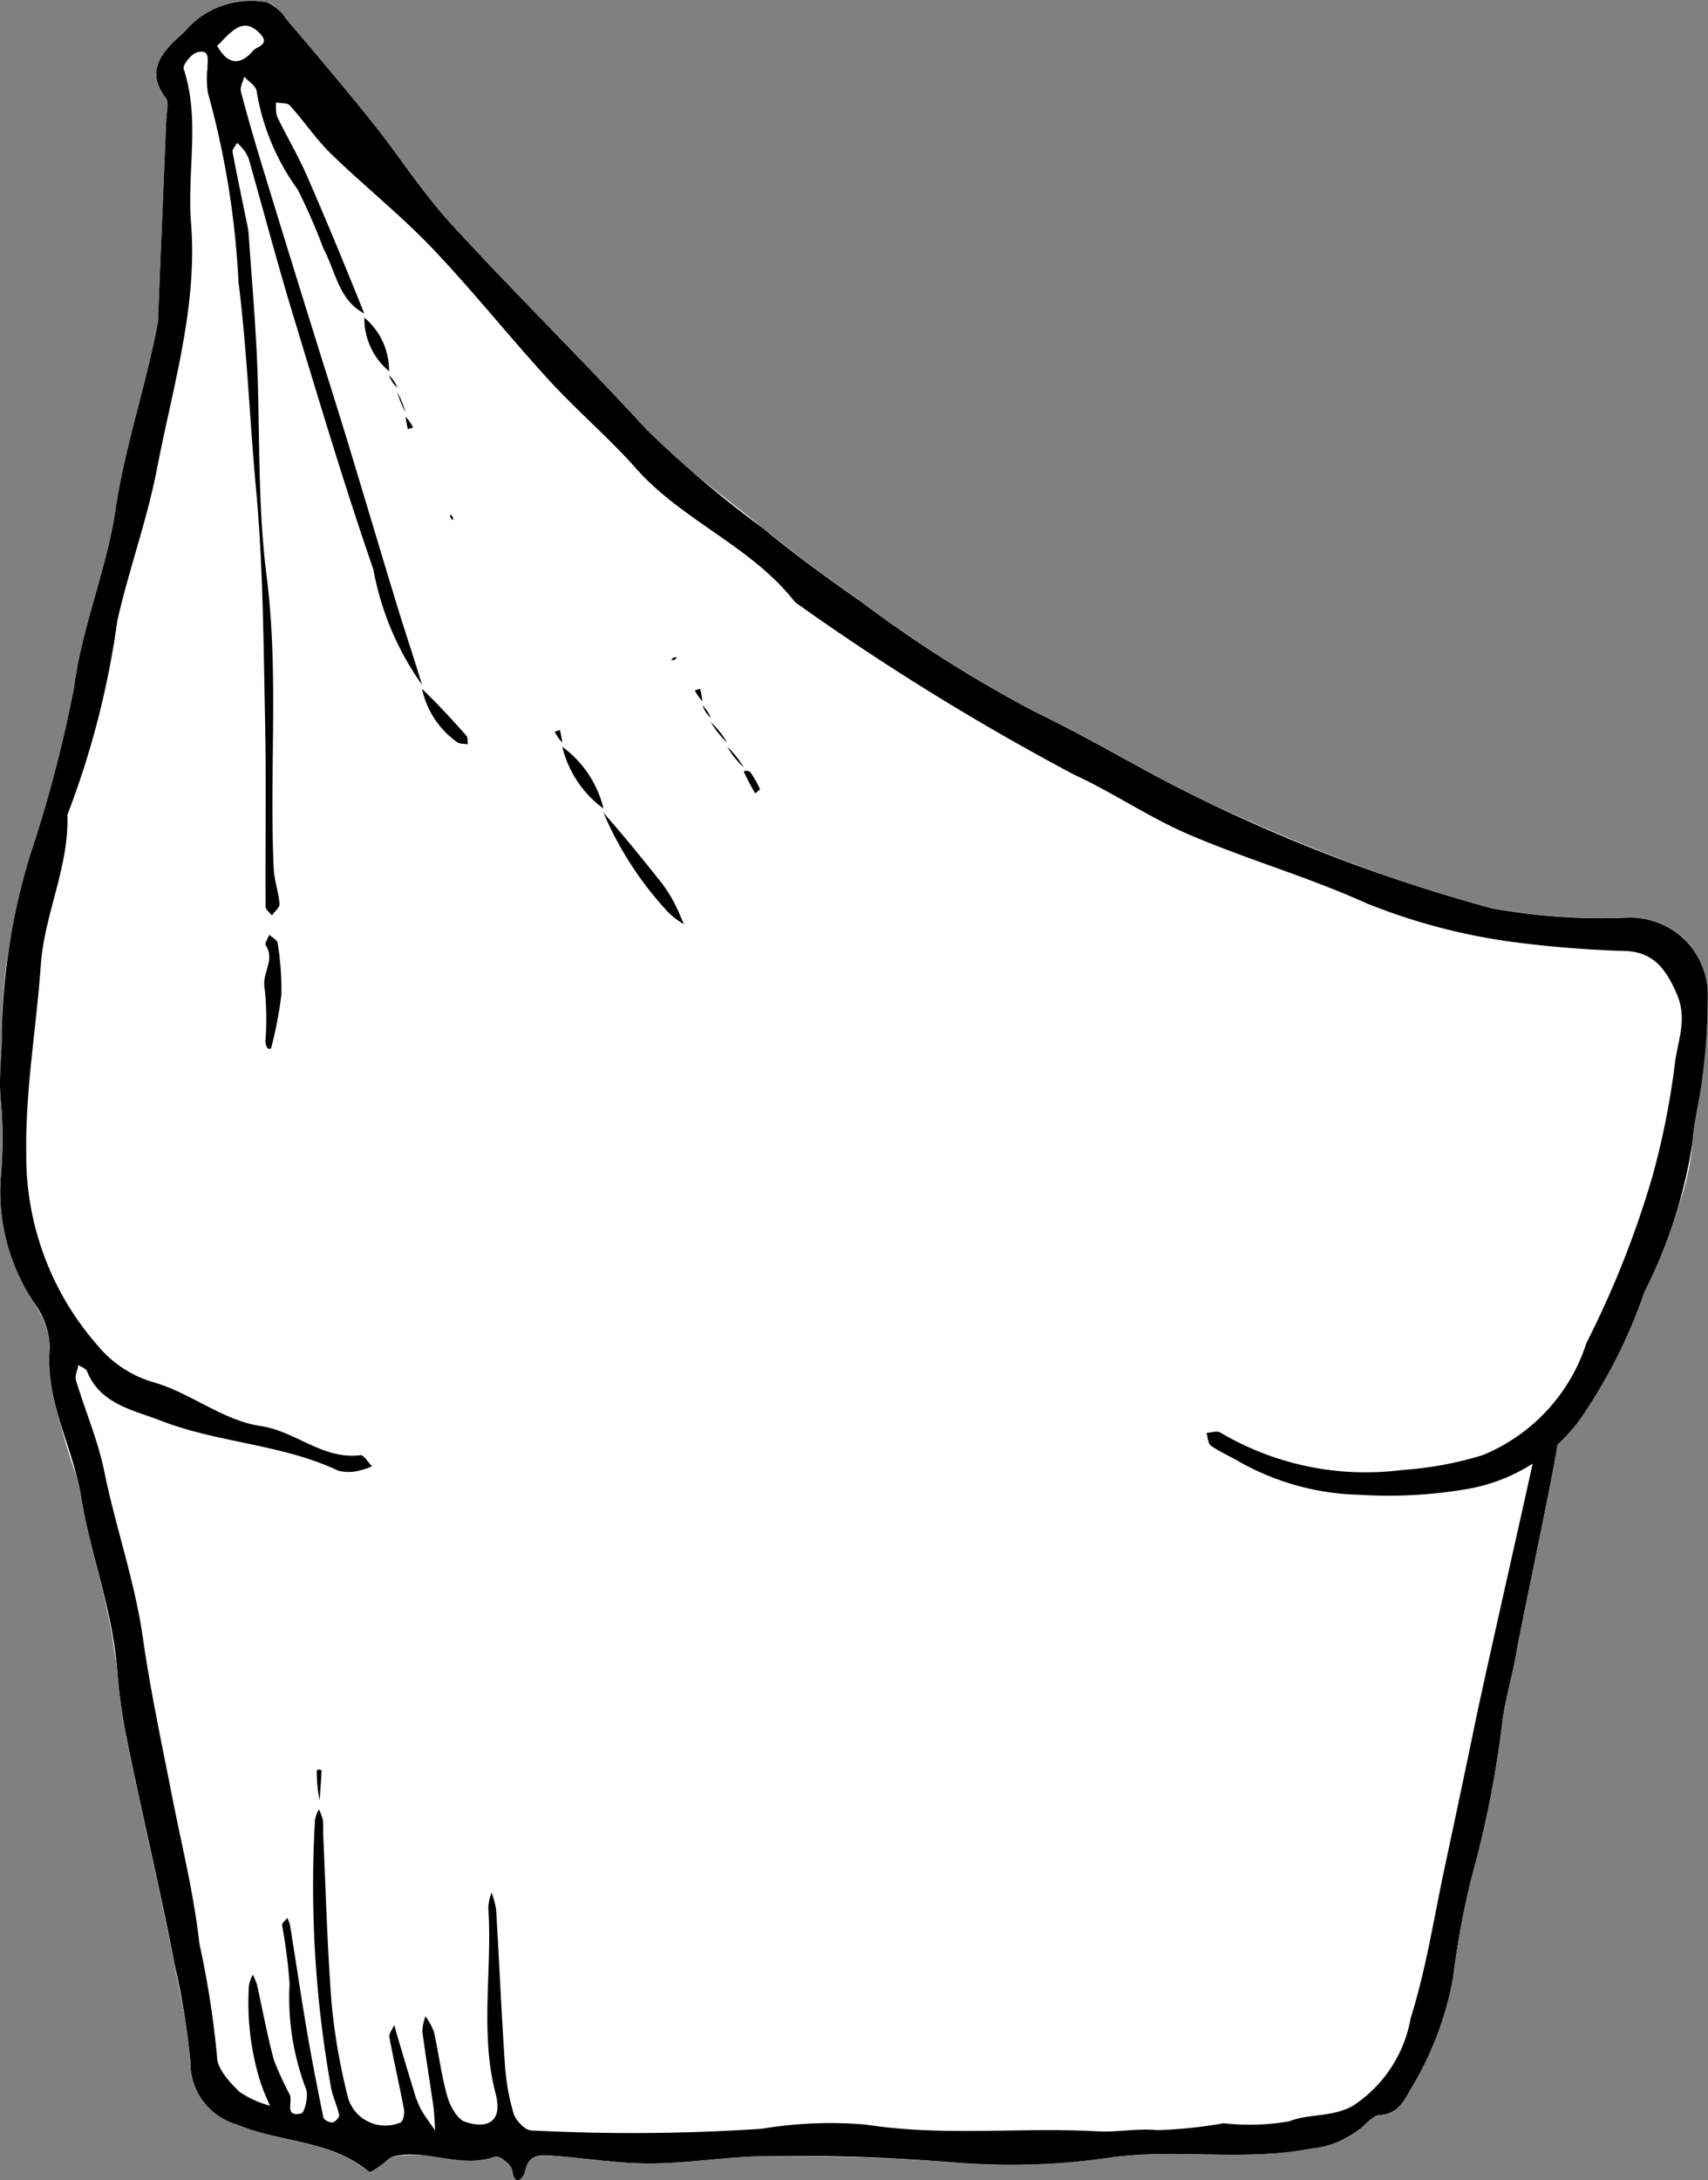 <svg xmlns="http://www.w3.org/2000/svg" width="45.083" height="57.515" viewBox="0 0 45.083 57.515"><rect x="0" y="0" width="45.083" height="57.515" fill="#808080" stroke="none"/><title>bride-upper-gown-4-funny</title><g id="Layer_2" data-name="Layer 2"><g id="bride-upper-gown-4-funny"><path id="void" d="M44.942,28.397c-.032.314-.093.625-.151.936a6.894,6.894,0,0,0-.115.798,6.481,6.481,0,0,1-.342,1.591c-.115.352-.242.701-.385,1.044-.068.163-.131.327-.2.49-.115.271-.231.542-.339.816a13.778,13.778,0,0,1-1.564,3.165l-.012.013a6.305,6.305,0,0,1-.682.786c-.013.013-.024.031-.038.044l-.005.032c-.006.042-.013.089-.023.144l-.011.064c-.01.057-.02.116-.032.183l-.018.098c-.013.068-.026.139-.04.215l-.018.096c-.017.088-.034.179-.053.275l-.01.051c-.295,1.5-.783,3.801-.866,4.296-.101.605-.28,1.197-.372,1.802a27.664,27.664,0,0,1-.832,4.226,22.623,22.623,0,0,0-.482,2.633,8.607,8.607,0,0,1-1.062,2.828,3.319,3.319,0,0,1-.329.515.754.754,0,0,1-.546.26.712.712,0,0,0-.375.243c-.014.014-.031.028-.045.041-.011.011-.023.016-.034.027a2.015,2.015,0,0,1-.943.48l-.026.008-.023.005c-.118.028-.24.054-.366.078s-.252.039-.378.057c-1.624.232-3.263-.04-4.866.174a21.198,21.198,0,0,1-2.627.194c-.475.004-.95-.005-1.421-.047-1.037-.092-2.073-.135-3.109-.157-.688-.015-1.377-.026-2.066-.016-.674.008-1.348.09-2.022.144-.312.025-.624.045-.937.047a12.18,12.18,0,0,1-1.289-.077c-.411-.042-.822-.091-1.233-.122-.05-.004-.099-.007-.149-.01a.97.97,0,0,0-.344.018.46.46,0,0,0-.307.413.345.345,0,0,1-.15.208.085.085,0,0,1-.11-.027.489.489,0,0,1-.081-.236.269.269,0,0,0-.065-.12.832.832,0,0,0-.212-.171c-.07-.041-.136-.069-.173-.056a1.75,1.75,0,0,1-.313.079l-.022.006a2.075,2.075,0,0,1-.248.017c-.029.001-.058.006-.087.006-.042-0-.084-.005-.125-.008q-.195-.01-.389-.037a4.175,4.175,0,0,0-1.472-.076c-.13.028-.236.165-.357.244-.029.018-.063.042-.098.066-.09.062-.187.126-.21.106-1.012-.854-2.364-.763-3.512-1.257a2.905,2.905,0,0,1-.493-.268c-.011-.007-.027-.013-.037-.02-.026-.019-.04-.043-.065-.063a1.633,1.633,0,0,1-.615-1.324,9.629,9.629,0,0,0-.16-1.24c-.08-.434-.175-.868-.256-1.301-.09-.482-.194-.961-.296-1.44-.047-.222-.089-.444-.137-.666-.272-1.265-.563-2.527-.819-3.796-.08-.4-.141-.805-.191-1.211-.026-.213-.054-.425-.07-.638-.015-.206-.056-.406-.085-.609-.151-1.043-.444-2.054-.681-3.076-.071-.306-.142-.613-.192-.923-.029-.18-.069-.357-.115-.533a14.259,14.259,0,0,1-.716-2.857l-.002-.016 0-.003a3.649,3.649,0,0,1,.013-.516.991.991,0,0,0-.017-.25,2.671,2.671,0,0,0-.425-.964,5.222,5.222,0,0,1-.843-3.359c.004-.054.003-.11.007-.164a10.804,10.804,0,0,0-.015-1.793,4.909,4.909,0,0,1-.011-.725c.015-.352.045-.703.038-1.057a13.535,13.535,0,0,1,.44-3.427q.162-.682.344-1.36a34.515,34.515,0,0,0,1.123-4.312c.028-.21.078-.413.119-.619.271-1.373.769-2.679.973-4.052.037-.252.093-.499.142-.748.282-1.423.721-2.807.983-4.233a.731.731,0,0,0,.001-.109q.022-.538.045-1.075.087-2.084.172-4.168c.004-.091.023-.196.03-.293A.358.358,0,0,0,4.378,2.59c-.647-.832.102-1.379.516-1.775.06-.057.123-.112.187-.167A2.136,2.136,0,0,1,7.059.064a.454.454,0,0,1,.133.064A.811.811,0,0,1,7.266.19c.016.014.033.025.049.041l.006.006c.077.076.148.165.215.243.346.409.684.824,1.028,1.233.424.504.854,1.004,1.266,1.517.394.492.765,1.005,1.143,1.511a15.273,15.273,0,0,0,.966,1.2c1.678,1.829,3.455,3.567,5.133,5.397a11.462,11.462,0,0,0,1.124,1.046c.638.532,1.306,1.024,1.947,1.551.13.107.268.207.4.312.629.5,1.275.979,1.933,1.441.081.057.161.117.242.174a33.9,33.9,0,0,0,4.657,2.942c1.426.684,2.78,1.517,4.202,2.21.824.402,1.661.77,2.506,1.122,1.064.444,2.141.854,3.237,1.21.021.007.042.015.063.022l.045.013q.972.313,1.959.577a16.102,16.102,0,0,0,3.492.247,2.071,2.071,0,0,1,1.751.753,2.431,2.431,0,0,1,.422.92,1.294,1.294,0,0,1,.029.186c.009.227-.008.455-.016.682C45.042,27.299,44.998,27.849,44.942,28.397Z" style="fill:#fff"/><path id="fill2" d="M45.077,26.067a2.192,2.192,0,0,0-.45-1.106,2.071,2.071,0,0,0-1.751-.753,16.104,16.104,0,0,1-3.492-.247,43.089,43.089,0,0,1-7.809-2.945c-1.422-.693-2.776-1.527-4.202-2.21a33.898,33.898,0,0,1-4.657-2.942c-.879-.613-1.748-1.247-2.575-1.927a28.538,28.538,0,0,1-3.071-2.598c-1.677-1.83-3.454-3.568-5.132-5.396-.771-.842-1.393-1.818-2.108-2.712C9.083,2.3,8.307,1.392,7.535.48,7.4.319,7.243.114,7.059.065A2.27,2.27,0,0,0,4.894.815c-.414.395-1.163.942-.516,1.775.088.114.019.354.012.535Q4.284,5.747,4.173,8.368a.732.732,0,0,1-.001.109c-.308,1.676-.874,3.288-1.125,4.981-.235,1.579-.878,3.064-1.092,4.671A34.524,34.524,0,0,1,.832,22.441a17.048,17.048,0,0,0-.784,4.787c.013.595-.09,1.181-.027,1.781a11.225,11.225,0,0,1,.008,1.957,5.248,5.248,0,0,0,.843,3.359A2.138,2.138,0,0,1,1.314,35.539c-.139,1.409.603,2.606.819,3.926.251,1.547.842,3.025.958,4.607a15.095,15.095,0,0,0,.261,1.85c.256,1.269.547,2.531.819,3.796.151.701.303,1.402.434,2.106a19.728,19.728,0,0,1,.416,2.541A1.694,1.694,0,0,0,6.232,56.039c1.147.495,2.499.403,3.512,1.257.031.027.205-.106.307-.172.121-.079.227-.216.357-.244.881-.192,1.759.336,2.655.013.103-.038.429.204.45.347.076.505.318.178.34.055.095-.513.458-.448.8-.421.842.064,1.682.202,2.523.198.987-.004,1.972-.178,2.958-.19a50.944,50.944,0,0,1,5.174.173,18.33,18.33,0,0,0,4.048-.146c1.728-.231,3.497.111,5.244-.231a2.466,2.466,0,0,0,1.393-.598c.121-.119.273-.275.42-.284.513-.036.651-.398.875-.775a8.605,8.605,0,0,0,1.062-2.827,22.799,22.799,0,0,1,.483-2.634,27.658,27.658,0,0,0,.832-4.226c.092-.605.272-1.197.373-1.802.11-.665.956-4.588,1.076-5.453a6.098,6.098,0,0,0,.732-.843,13.777,13.777,0,0,0,1.564-3.165A13.208,13.208,0,0,0,44.675,30.131c.039-.582.208-1.153.267-1.734A16.776,16.776,0,0,0,45.077,26.067Z" style="fill:#fff"/><path id="fill1" d="M9.616,8.269C8.945,7.926,8.861,7.163,8.537,6.555a15.798,15.798,0,0,0-.68-1.557A6.084,6.084,0,0,1,6.773,2.4c-.02-.139-.214-.252-.327-.377-.032.131-.117.277-.087.392.179.683.378,1.36.584,2.036Q7.619,6.666,8.31,8.876c.288.929.586,1.856.869,2.786.44,1.446.868,2.895,1.31,4.341.206.673.433,1.339.651,2.063a7.616,7.616,0,0,1-1.286-3.049C9.083,12.792,8.412,10.532,7.726,8.278c-.412-1.356-.773-2.728-1.162-4.092a.913.913,0,0,0-.154-.262,1.356,1.356,0,0,0-.152-.155c-.042.08-.132.168-.119.238.125.671.268,1.339.404,2.008a1.599,1.599,0,0,1,.023.208c.073,1.058.165,2.116.214,3.176.088,1.929.012,3.876.256,5.783.33,2.589.067,5.17.19,7.751.015.305.129.605.152.91.007.097-.13.204-.201.307-.058-.077-.167-.154-.167-.231-.01-1.669.02-3.339-.015-5.007-.042-2.002-.051-4.012-.236-6.003-.169-1.826-.238-3.666-.464-5.475a22.727,22.727,0,0,0-.807-4.983A2.365,2.365,0,0,1,5.477,1.801c-.009-.192.092-.512-.266-.424-.155.038-.397.336-.363.438.439,1.338.087,2.706.194,4.053.177,2.226-.484,4.345-.897,6.489-.261,1.358-.745,2.671-1.049,4.022A22.889,22.889,0,0,1,1.778,21.496c.05,1.369-.606,2.604-.702,3.971-.115,1.644-.408,3.281-.383,4.939a7.578,7.578,0,0,0,1.876,5.079A3.015,3.015,0,0,0,4,36.449c.992.266,1.878,1.023,2.868,1.167.942.137,1.657.901,2.645.771.088-.012.203.19.306.293a1.751,1.751,0,0,1-.356.118,1.087,1.087,0,0,1-.539-.004c-1.49-.703-3.169-.729-4.68-1.317-.721-.281-1.594-.429-1.949-1.305-.029-.073-.148-.11-.225-.163-.025.135-.101.285-.065.402.242.805.582,1.588.748,2.407.298,1.469.803,2.883,1.017,4.38.202,1.412.504,2.823.78,4.227.251,1.275.57,2.552.714,3.854a24.306,24.306,0,0,1,.465,2.977c-.003.312.332.675.595.928a2.639,2.639,0,0,0,.806.365,4.935,4.935,0,0,1-.274-.681,7.028,7.028,0,0,1-.285-2.494,1.359,1.359,0,0,1,.099-.285,1.575,1.575,0,0,1,.113.266c.15.665.269,1.337.448,1.993a8.568,8.568,0,0,0,.42.913c.078.192-.152.595.3.491.093-.021.2-.476.123-.654a6.77,6.77,0,0,1-.431-2.766,13.77,13.77,0,0,0-.197-1.543c-.007-.059.089-.13.137-.195a.963.963,0,0,1,.072.188c.148.919.284,1.84.44,2.758.132.777.283,1.55.442,2.322.013.061.164.137.241.127.068-.008.185-.138.174-.192-.047-.229-.15-.446-.205-.675A30.185,30.185,0,0,1,8.314,48.01a.886.886,0,0,1,.104-.281,1.556,1.556,0,0,1,.105.282,2.681,2.681,0,0,1,.005.326c.072,1.53.109,3.063.231,4.589a16.573,16.573,0,0,0,.432,2.431,1.028,1.028,0,0,0,1.383.633c.072-.035.11-.237.089-.347-.119-.637-.269-1.268-.385-1.905-.018-.095.083-.213.129-.32.027.098.052.196.081.293.144.484.287.969.437,1.452a2.42,2.42,0,0,0,.18.469c.111.199.252.381.381.57-.016-.222-.02-.446-.051-.666-.092-.649-.202-1.296-.287-1.947a1.258,1.258,0,0,1,.082-.398,1.686,1.686,0,0,1,.224.411c.127.567.195,1.15.355,1.707.073.255.263.6.475.668.652.209.975-.07.801-.734-.428-1.633-.084-3.284-.197-4.921a1.46,1.46,0,0,1,.086-.397,2.312,2.312,0,0,1,.122.457c.08,1.348.138,2.698.229,4.045a5.962,5.962,0,0,0,.229,1.32c.057.188.304.451.468.453a51.515,51.515,0,0,0,6.089-.044,10.99,10.99,0,0,1,2.74-.11c2.045.319,4.084.064,6.121.178.522.029,1.031-.083,1.564-.032a11.602,11.602,0,0,0,1.758-.181,6.207,6.207,0,0,0,1.725-.049c.551-.213,1.126-.103,1.685-.407A3.476,3.476,0,0,0,37.234,53.241c.408-1.294.615-2.652.9-3.984q.429-2.001.844-4.005c.23-1.103,1.267-5.665,1.503-6.767a1.809,1.809,0,0,1,.222-.558c.056-.091.203-.127.308-.187.039.091.121.186.112.271-.078.69-.971,4.839-1.086,5.523-.101.605-.28,1.197-.372,1.802a27.665,27.665,0,0,1-.832,4.226,22.621,22.621,0,0,0-.482,2.633,8.607,8.607,0,0,1-1.062,2.828c-.223.376-.362.738-.875.774-.147.01-.3.165-.42.284a2.47,2.47,0,0,1-1.392.598c-1.747.341-3.516-.001-5.243.23a18.351,18.351,0,0,1-4.048.147,50.964,50.964,0,0,0-5.175-.174c-.987.013-1.972.186-2.958.191-.84.004-1.681-.135-2.522-.199-.342-.026-.705-.092-.801.421-.023.124-.264.451-.34-.055-.021-.143-.348-.384-.45-.347-.897.324-1.776-.205-2.656-.014-.13.028-.236.165-.357.244-.102.067-.275.199-.307.172-1.012-.854-2.364-.763-3.512-1.257a1.695,1.695,0,0,1-1.209-1.674,19.646,19.646,0,0,0-.416-2.542c-.131-.704-.283-1.405-.433-2.106-.272-1.266-.563-2.527-.819-3.796a14.992,14.992,0,0,1-.262-1.85c-.116-1.582-.707-3.061-.959-4.608-.215-1.32-.957-2.517-.819-3.925A2.135,2.135,0,0,0,.872,34.325a5.244,5.244,0,0,1-.843-3.359A11.215,11.215,0,0,0,.021,29.009c-.064-.601.039-1.186.026-1.781A17.024,17.024,0,0,1,.832,22.442a34.542,34.542,0,0,0,1.123-4.313c.214-1.608.857-3.092,1.092-4.671.252-1.693.817-3.306,1.125-4.981a.793.793,0,0,0,.001-.109q.109-2.622.217-5.244c.007-.181.077-.422-.011-.535-.648-.833.101-1.379.516-1.775A2.267,2.267,0,0,1,7.059.064,1.181,1.181,0,0,1,7.536.48c.771.911,1.547,1.82,2.294,2.751.716.893,1.338,1.87,2.109,2.711,1.678,1.829,3.455,3.567,5.133,5.397A28.479,28.479,0,0,0,20.142,13.937c.827.681,1.696,1.314,2.574,1.927a33.877,33.877,0,0,0,4.657,2.942c1.426.684,2.78,1.517,4.202,2.211a43.188,43.188,0,0,0,7.809,2.945,16.1,16.1,0,0,0,3.492.247,2.071,2.071,0,0,1,1.75.752,2.201,2.201,0,0,1,.451,1.106,16.828,16.828,0,0,1-.136,2.329c-.059.581-.227,1.153-.266,1.735a13.232,13.232,0,0,1-1.266,3.942,13.761,13.761,0,0,1-1.564,3.165,4.681,4.681,0,0,1-3.107,2.04,12.301,12.301,0,0,1-2.855.154,6.771,6.771,0,0,1-3.125-.846c-.261-.155-.544-.275-.792-.446-.081-.056-.083-.224-.121-.341.124-.005.279-.062.367-.008a7.537,7.537,0,0,0,4.805.986,9.23,9.23,0,0,0,2.115-.39,4.782,4.782,0,0,0,2.745-2.965,25.496,25.496,0,0,0,1.741-4.395,20.965,20.965,0,0,0,.584-2.907c.059-.614.356-1.213.058-1.898-.275-.632-.589-1.075-1.287-1.132a30.246,30.246,0,0,1-3.062-.243A16.156,16.156,0,0,1,36.088,23.837c-1.524-.692-3.149-1.157-4.69-1.815-1.049-.448-2.007-1.107-3.045-1.586a65.689,65.689,0,0,1-7.367-4.551c-1.148-1.476-2.974-2.143-4.203-3.533-.716-.809-1.549-1.513-2.28-2.31-1.052-1.148-2.023-2.371-3.097-3.497-.836-.876-1.791-1.637-2.662-2.481C8.344,3.675,8.028,3.2,7.652,2.783c-.067-.075-.24-.055-.364-.079a1.027,1.027,0,0,0,.025.369c.248.515.543,1.008.773,1.531.525,1.197,1.021,2.406,1.529,3.665M5.806,1.139c-.025.025-.076.064-.071.073.258.472.589.545.947.124.093-.11.456-.156.187-.443C6.48.479,6.194.718,5.806,1.139ZM17.603,24.028a1.945,1.945,0,0,0,.45.352c-.09-.199-.17-.403-.274-.595a3.462,3.462,0,0,0-.328-.509c-.502-.633-1.014-1.26-1.522-1.835A9.062,9.062,0,0,0,17.603,24.028ZM7.082,27.665c.018.01.071-.002.073-.011a10.479,10.479,0,0,0,.271-1.407,7.516,7.516,0,0,0-.098-1.37c-.01-.081-.144-.146-.221-.219-.034.095-.126.228-.093.278.256.386-.11.742-.029,1.135a7.5,7.5,0,0,1,.019,1.41C7.029,27.616,7.051,27.649,7.082,27.665Zm4.977-8.092c.061.057.19.043.288.061-.01-.076.007-.177-.035-.225-.385-.435-.78-.861-1.172-1.235A2.317,2.317,0,0,0,12.059,19.573Zm2.782.125a2.848,2.848,0,0,0,1.089,1.633A2.848,2.848,0,0,0,14.841,19.699ZM10.269,9.793A1.82,1.82,0,0,0,9.616,8.378,1.82,1.82,0,0,0,10.269,9.793ZM8.436,47.493c.019-.26.039-.52.052-.78.001-.023-.046-.049-.125-.019A3.631,3.631,0,0,0,8.436,47.493Zm10.323-28.447a2.374,2.374,0,0,0,.435.544A2.375,2.375,0,0,0,18.759,19.046Zm.871,1.197a2.374,2.374,0,0,0-.435-.544A2.374,2.374,0,0,0,19.63,20.243Zm.305.686c.044-.04.131-.1.124-.115a2.998,2.998,0,0,0-.248-.437.155.155,0,0,0-.18-.025A5.571,5.571,0,0,0,19.935,20.929ZM10.704,10.882a2.793,2.793,0,0,0-.218-.544A2.793,2.793,0,0,0,10.704,10.882Zm-.435-.98a.837.837,0,0,0,.218.327A.837.837,0,0,0,10.269,9.902Zm4.512,9.356-.142.044a1.315,1.315,0,0,0,.202.288C14.821,19.443,14.801,19.351,14.781,19.258Zm3.701-1.089-.142.044a1.314,1.314,0,0,0,.202.288C18.522,18.355,18.502,18.262,18.482,18.17Zm.277.767a.837.837,0,0,0-.218-.327A.837.837,0,0,0,18.759,18.937Zm-7.996-7.615.142-.044a1.314,1.314,0,0,0-.202-.288C10.724,11.137,10.744,11.23,10.764,11.322Zm7.103,6.015c-.065.007-.131.015-.142.076A.13.13,0,0,0,17.867,17.337Zm-5.987-3.766c.007.065.015.131.076.142A.13.13,0,0,0,11.88,13.57Z"/></g></g></svg>